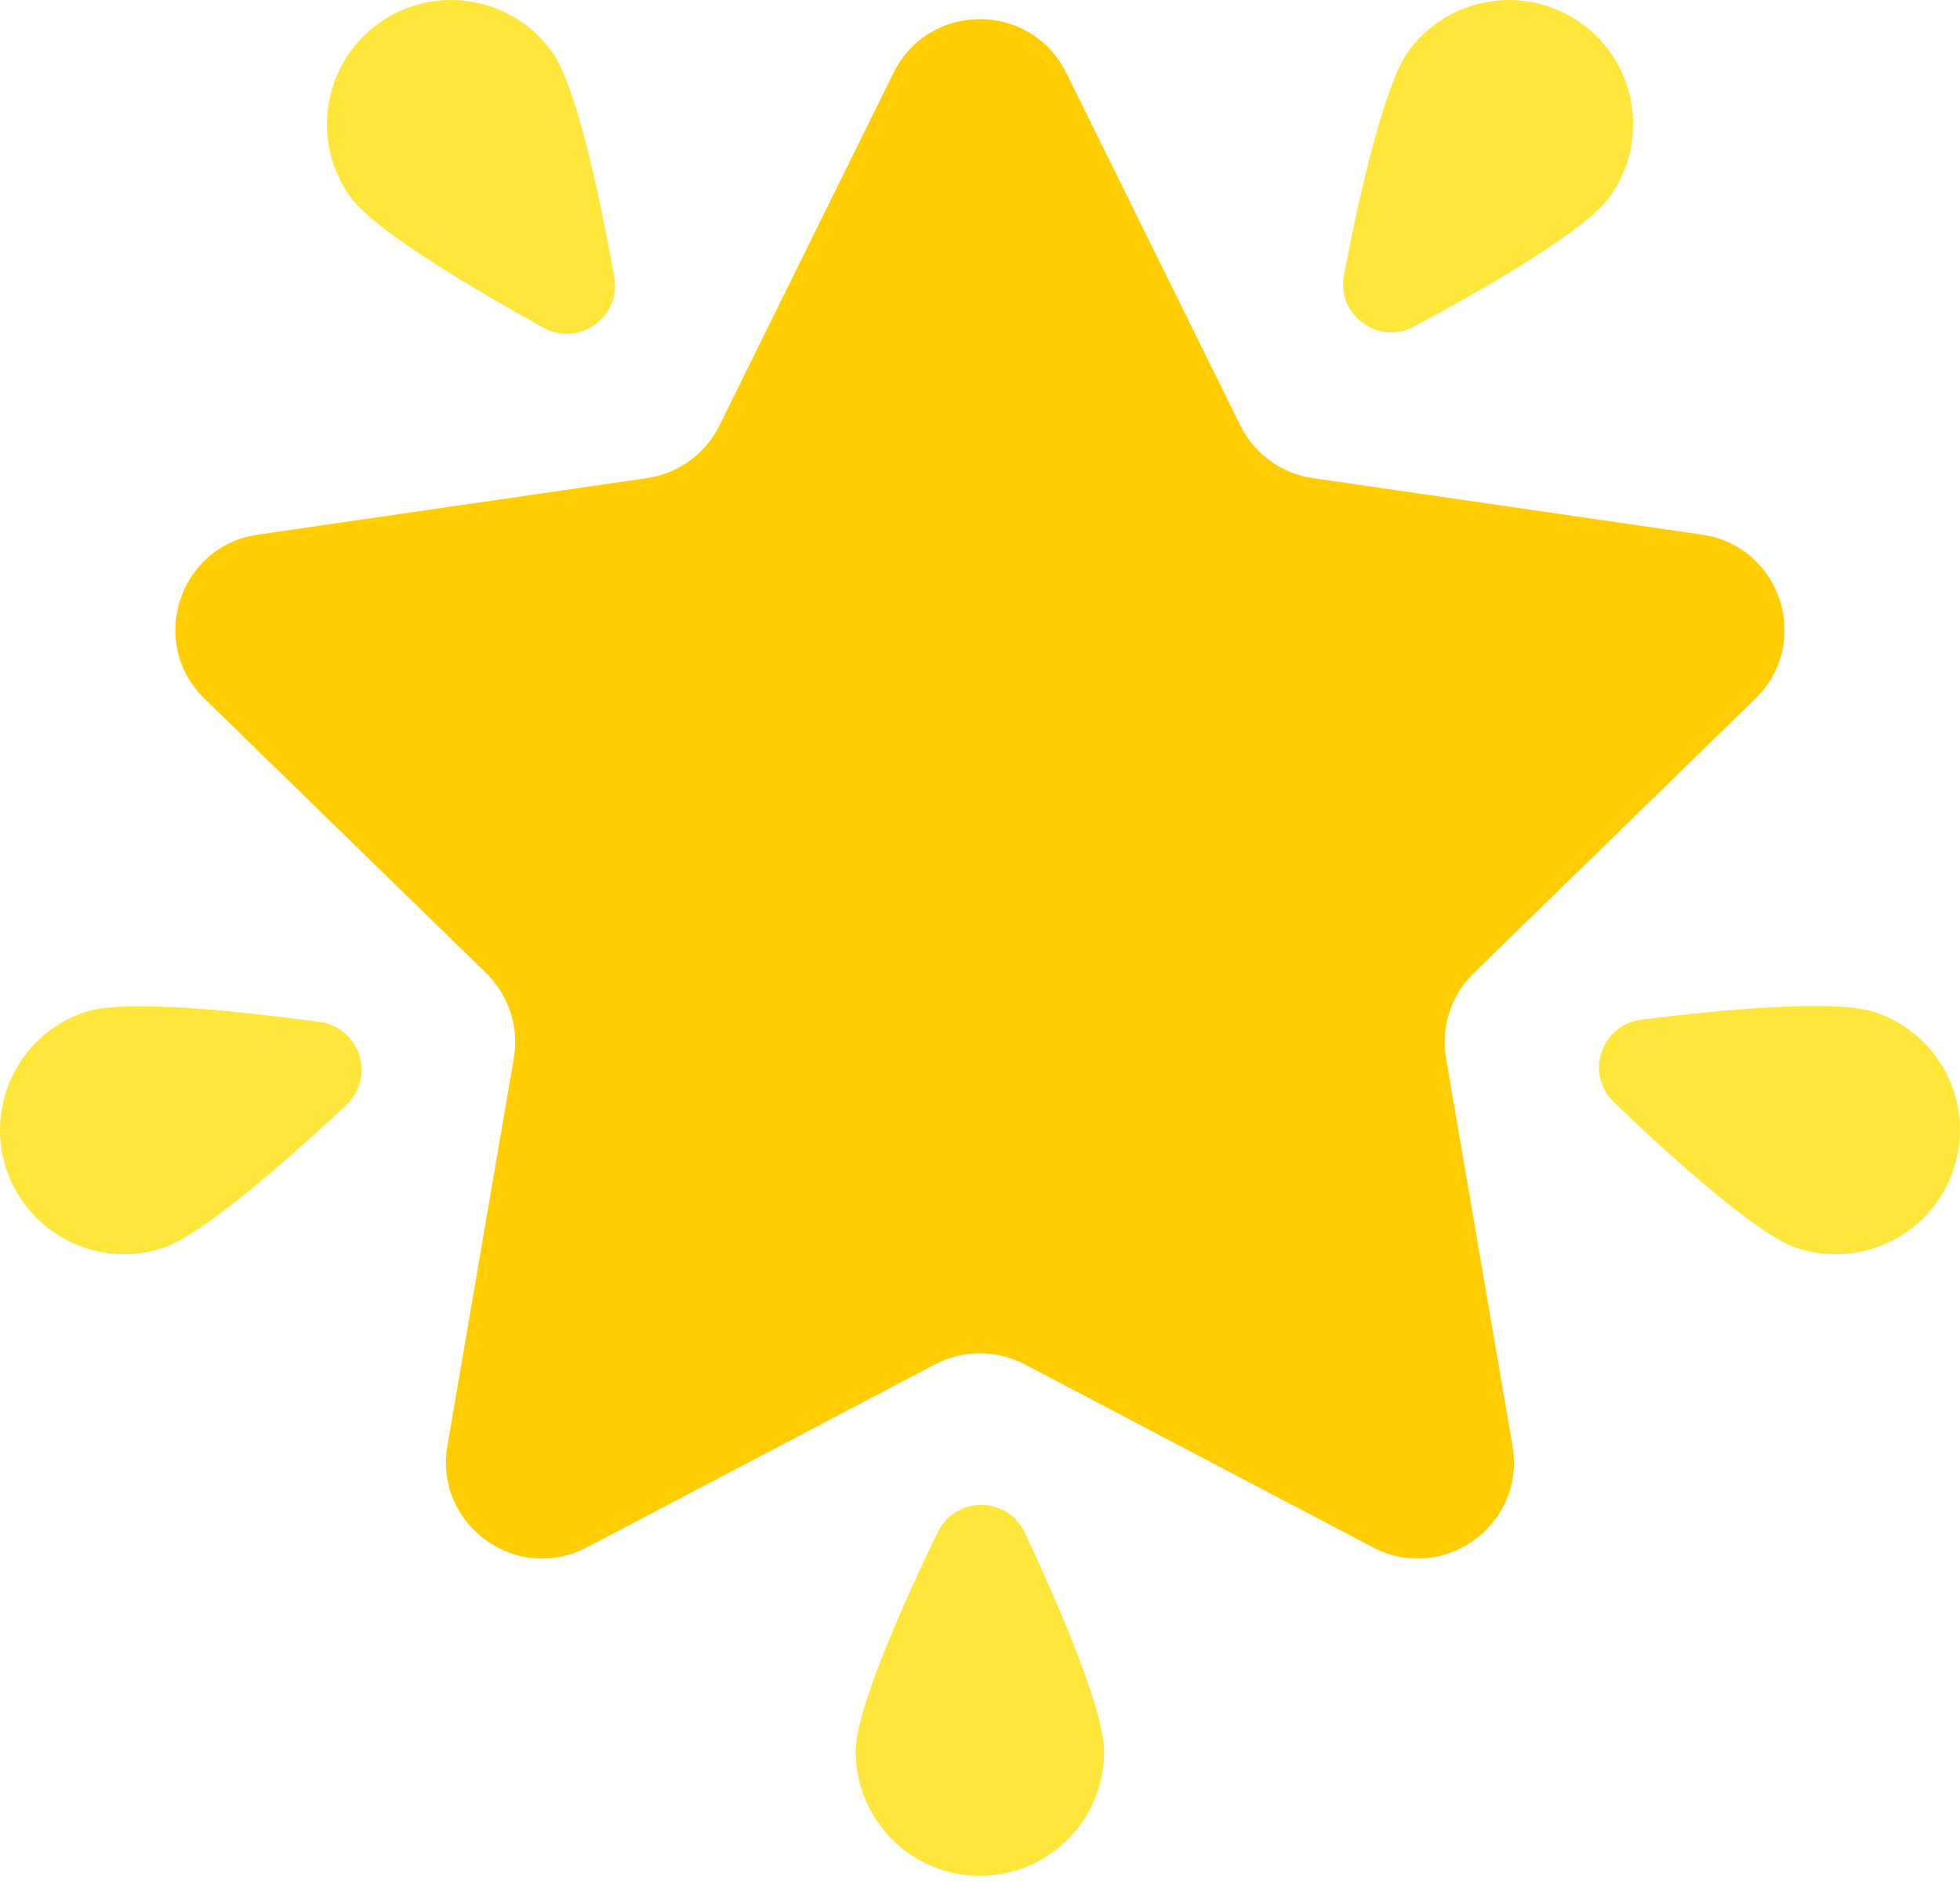 <svg width="35" height="34" viewBox="0 0 35 34" fill="none" xmlns="http://www.w3.org/2000/svg">
<path d="M19.04 1.3L22.149 7.599C22.399 8.106 22.883 8.458 23.443 8.539L30.394 9.549C31.803 9.754 32.366 11.484 31.346 12.478L26.316 17.381C25.911 17.776 25.726 18.344 25.822 18.902L27.009 25.825C27.25 27.228 25.777 28.299 24.516 27.636L18.298 24.367C17.798 24.104 17.2 24.104 16.699 24.367L10.482 27.636C9.222 28.299 7.749 27.228 7.989 25.825L9.175 18.902C9.271 18.345 9.086 17.776 8.682 17.381L3.652 12.478C2.632 11.484 3.195 9.752 4.604 9.549L11.554 8.539C12.114 8.458 12.597 8.106 12.848 7.599L15.957 1.3C16.587 0.023 18.408 0.023 19.038 1.3H19.04Z" fill="#FFCD00"/>
<path d="M25.158 0.904C24.722 1.497 24.281 3.446 23.999 4.908C23.861 5.623 24.612 6.176 25.254 5.831C26.566 5.126 28.296 4.126 28.732 3.533C29.458 2.546 29.247 1.158 28.26 0.432C27.273 -0.294 25.884 -0.083 25.158 0.904Z" fill="#FFE63B"/>
<path d="M33.478 18.076C32.781 17.844 30.791 18.027 29.313 18.211C28.59 18.301 28.297 19.186 28.823 19.69C29.899 20.72 31.385 22.056 32.083 22.288C33.245 22.674 34.501 22.044 34.886 20.881C35.273 19.718 34.642 18.463 33.48 18.077L33.478 18.076Z" fill="#FFE63B"/>
<path d="M19.717 31.298C19.721 30.562 18.933 28.726 18.302 27.377C17.993 26.717 17.061 26.712 16.744 27.368C16.097 28.709 15.285 30.535 15.281 31.271C15.274 32.496 16.261 33.495 17.486 33.503C18.711 33.51 19.709 32.523 19.717 31.298Z" fill="#FFE63B"/>
<path d="M2.891 22.296C3.592 22.073 5.094 20.755 6.182 19.738C6.714 19.241 6.431 18.352 5.71 18.253C4.234 18.052 2.247 17.845 1.546 18.068C0.379 18.439 -0.267 19.687 0.105 20.854C0.477 22.021 1.724 22.668 2.891 22.296Z" fill="#FFE63B"/>
<path d="M6.253 3.512C6.682 4.11 8.399 5.131 9.703 5.852C10.34 6.204 11.098 5.661 10.969 4.944C10.704 3.478 10.287 1.524 9.858 0.926C9.144 -0.069 7.758 -0.298 6.763 0.416C5.769 1.13 5.54 2.516 6.253 3.511V3.512Z" fill="#FFE63B"/>
</svg>
